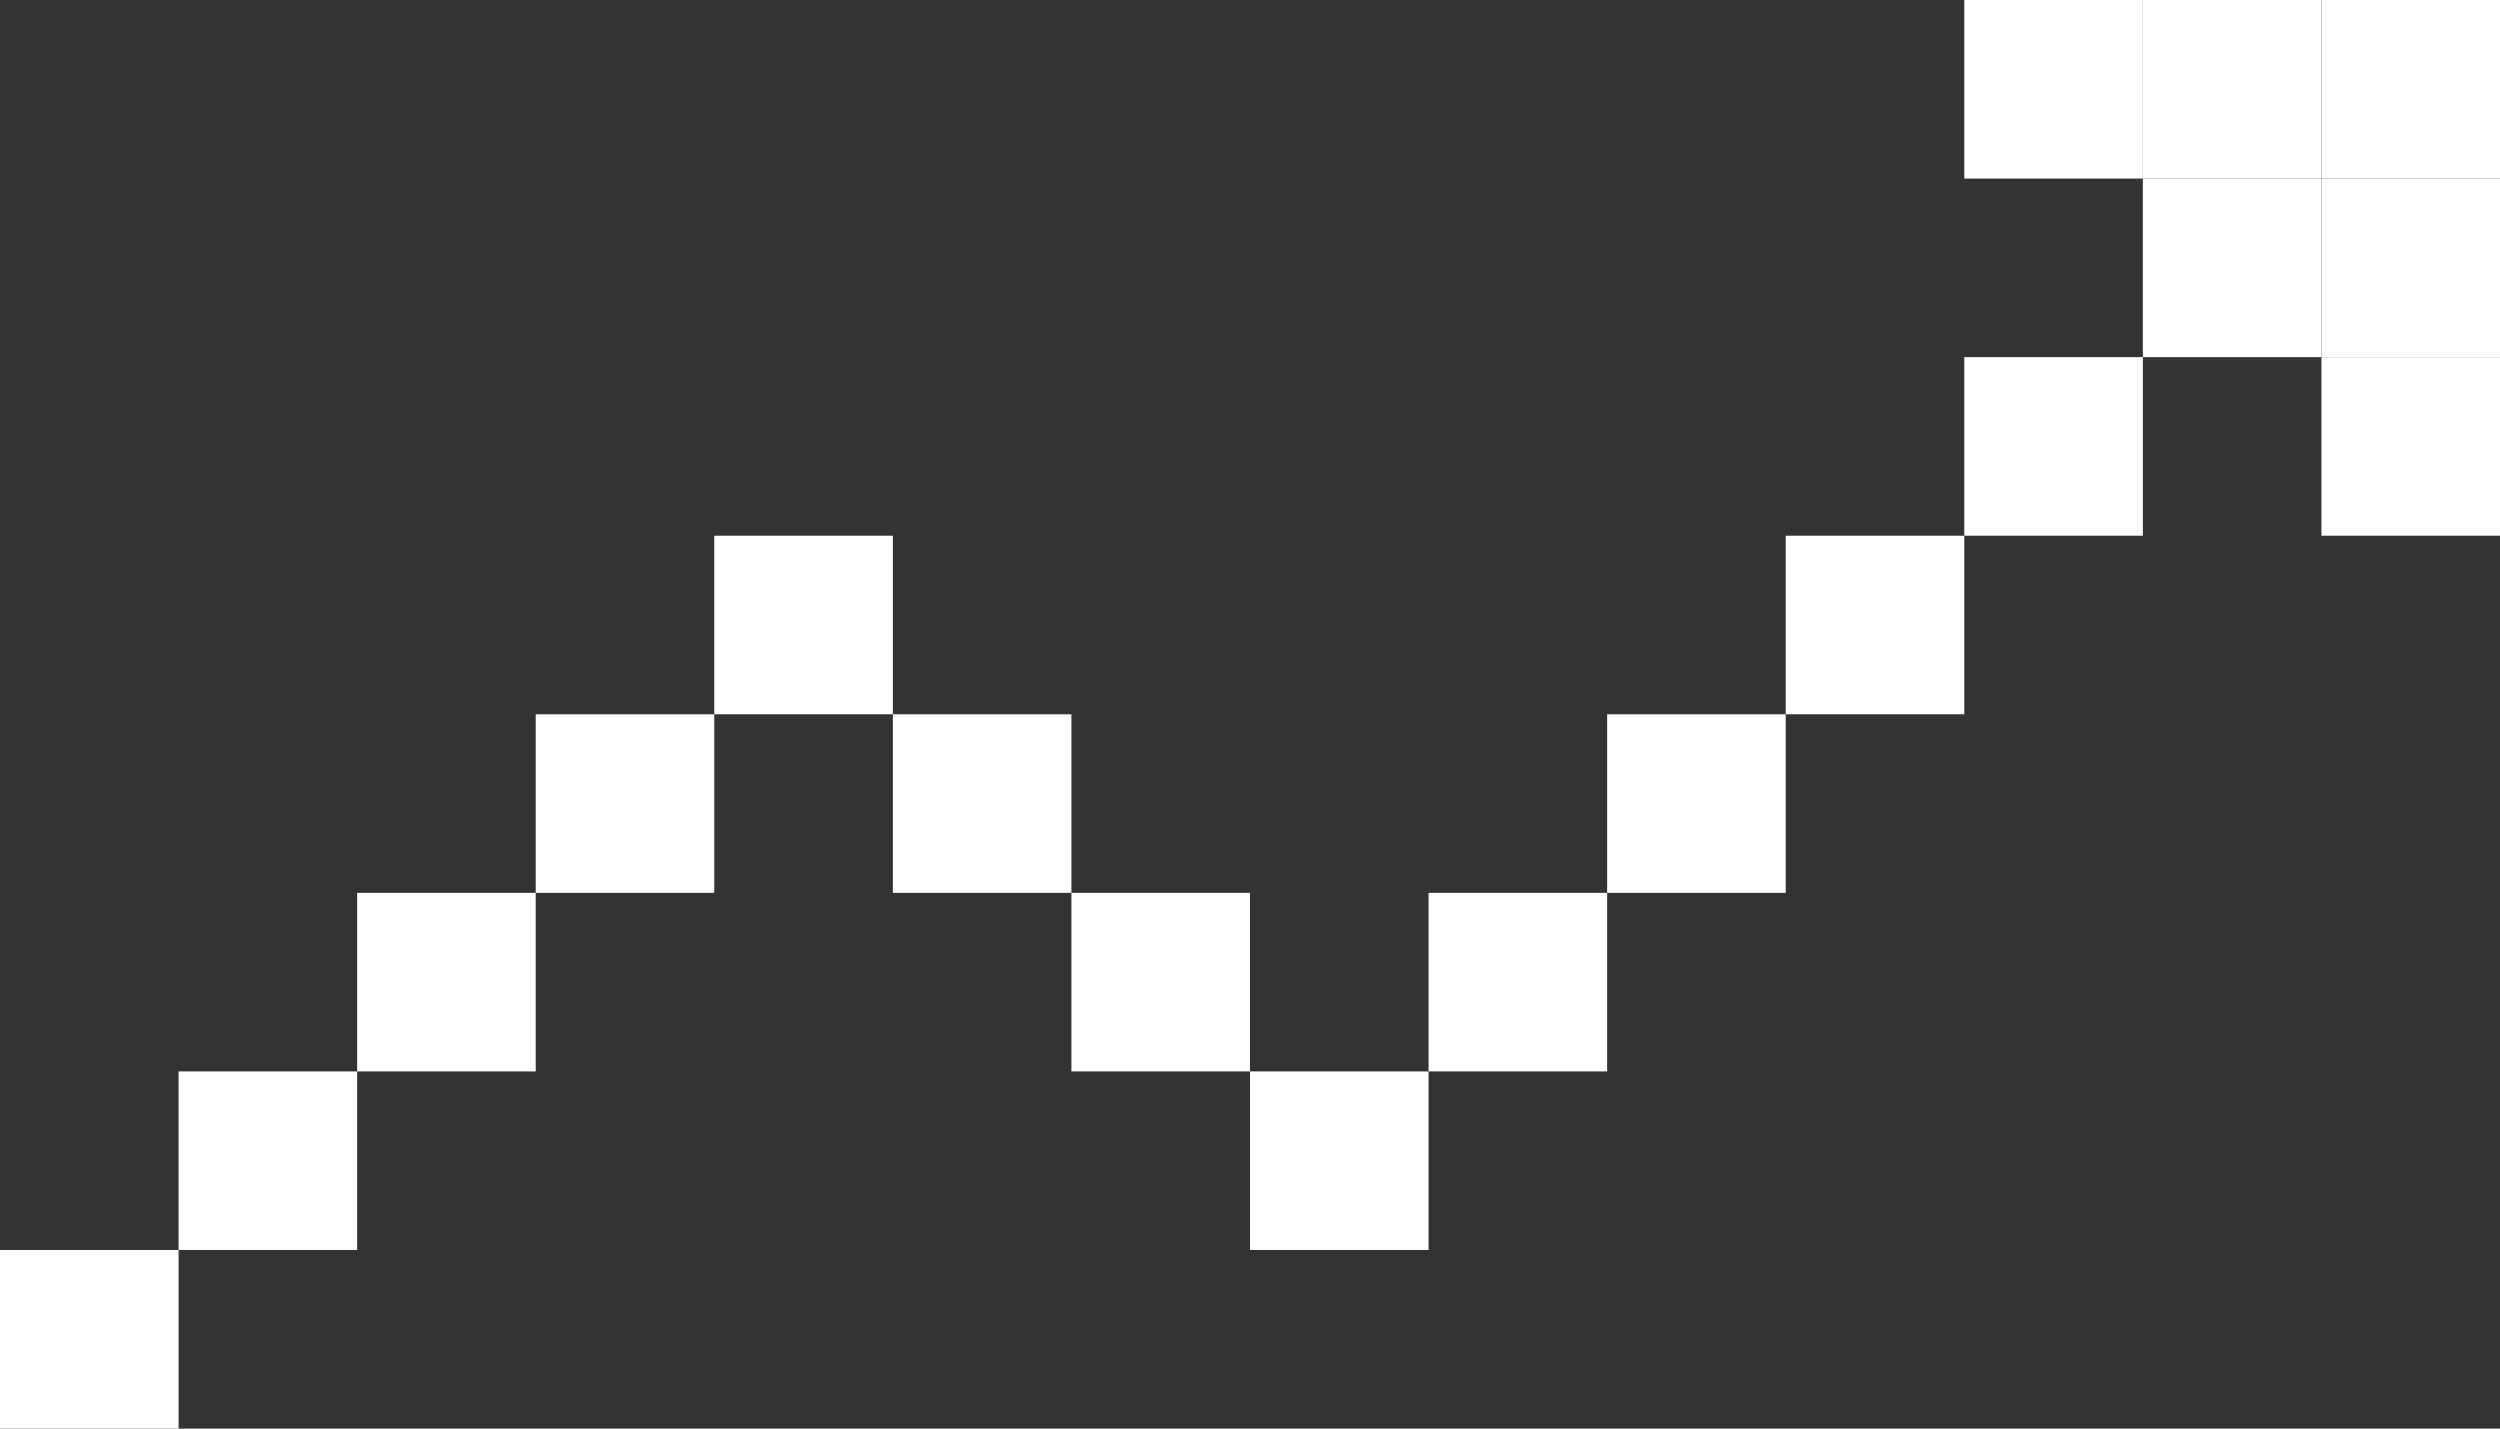 <svg width="168" height="96" viewBox="0 0 168 96" fill="none" xmlns="http://www.w3.org/2000/svg">
<rect x="0" y="0" width="168" height="96" fill="#333333" stroke="none"/>
<rect y="84" width="12" height="12" fill="white"/>
<rect x="12" y="72" width="12" height="12" fill="white"/>
<rect x="24" y="60" width="12" height="12" fill="white"/>
<rect x="36" y="48" width="12" height="12" fill="white"/>
<rect x="48" y="36" width="12" height="12" fill="white"/>
<rect x="60" y="48" width="12" height="12" fill="white"/>
<rect x="72" y="60" width="12" height="12" fill="white"/>
<rect x="84" y="72" width="12" height="12" fill="white"/>
<rect x="96" y="60" width="12" height="12" fill="white"/>
<rect x="108" y="48" width="12" height="12" fill="white"/>
<rect x="120" y="36" width="12" height="12" fill="white"/>
<rect x="132" y="24" width="12" height="12" fill="white"/>
<rect x="144" y="12" width="12" height="12" fill="white"/>
<rect x="156" width="12" height="12" fill="white"/>
<rect x="156" y="12" width="12" height="12" fill="white"/>
<rect x="156" y="24" width="12" height="12" fill="white"/>
<rect x="144" width="12" height="12" fill="white"/>
<rect x="132" width="12" height="12" fill="white"/>
</svg>
